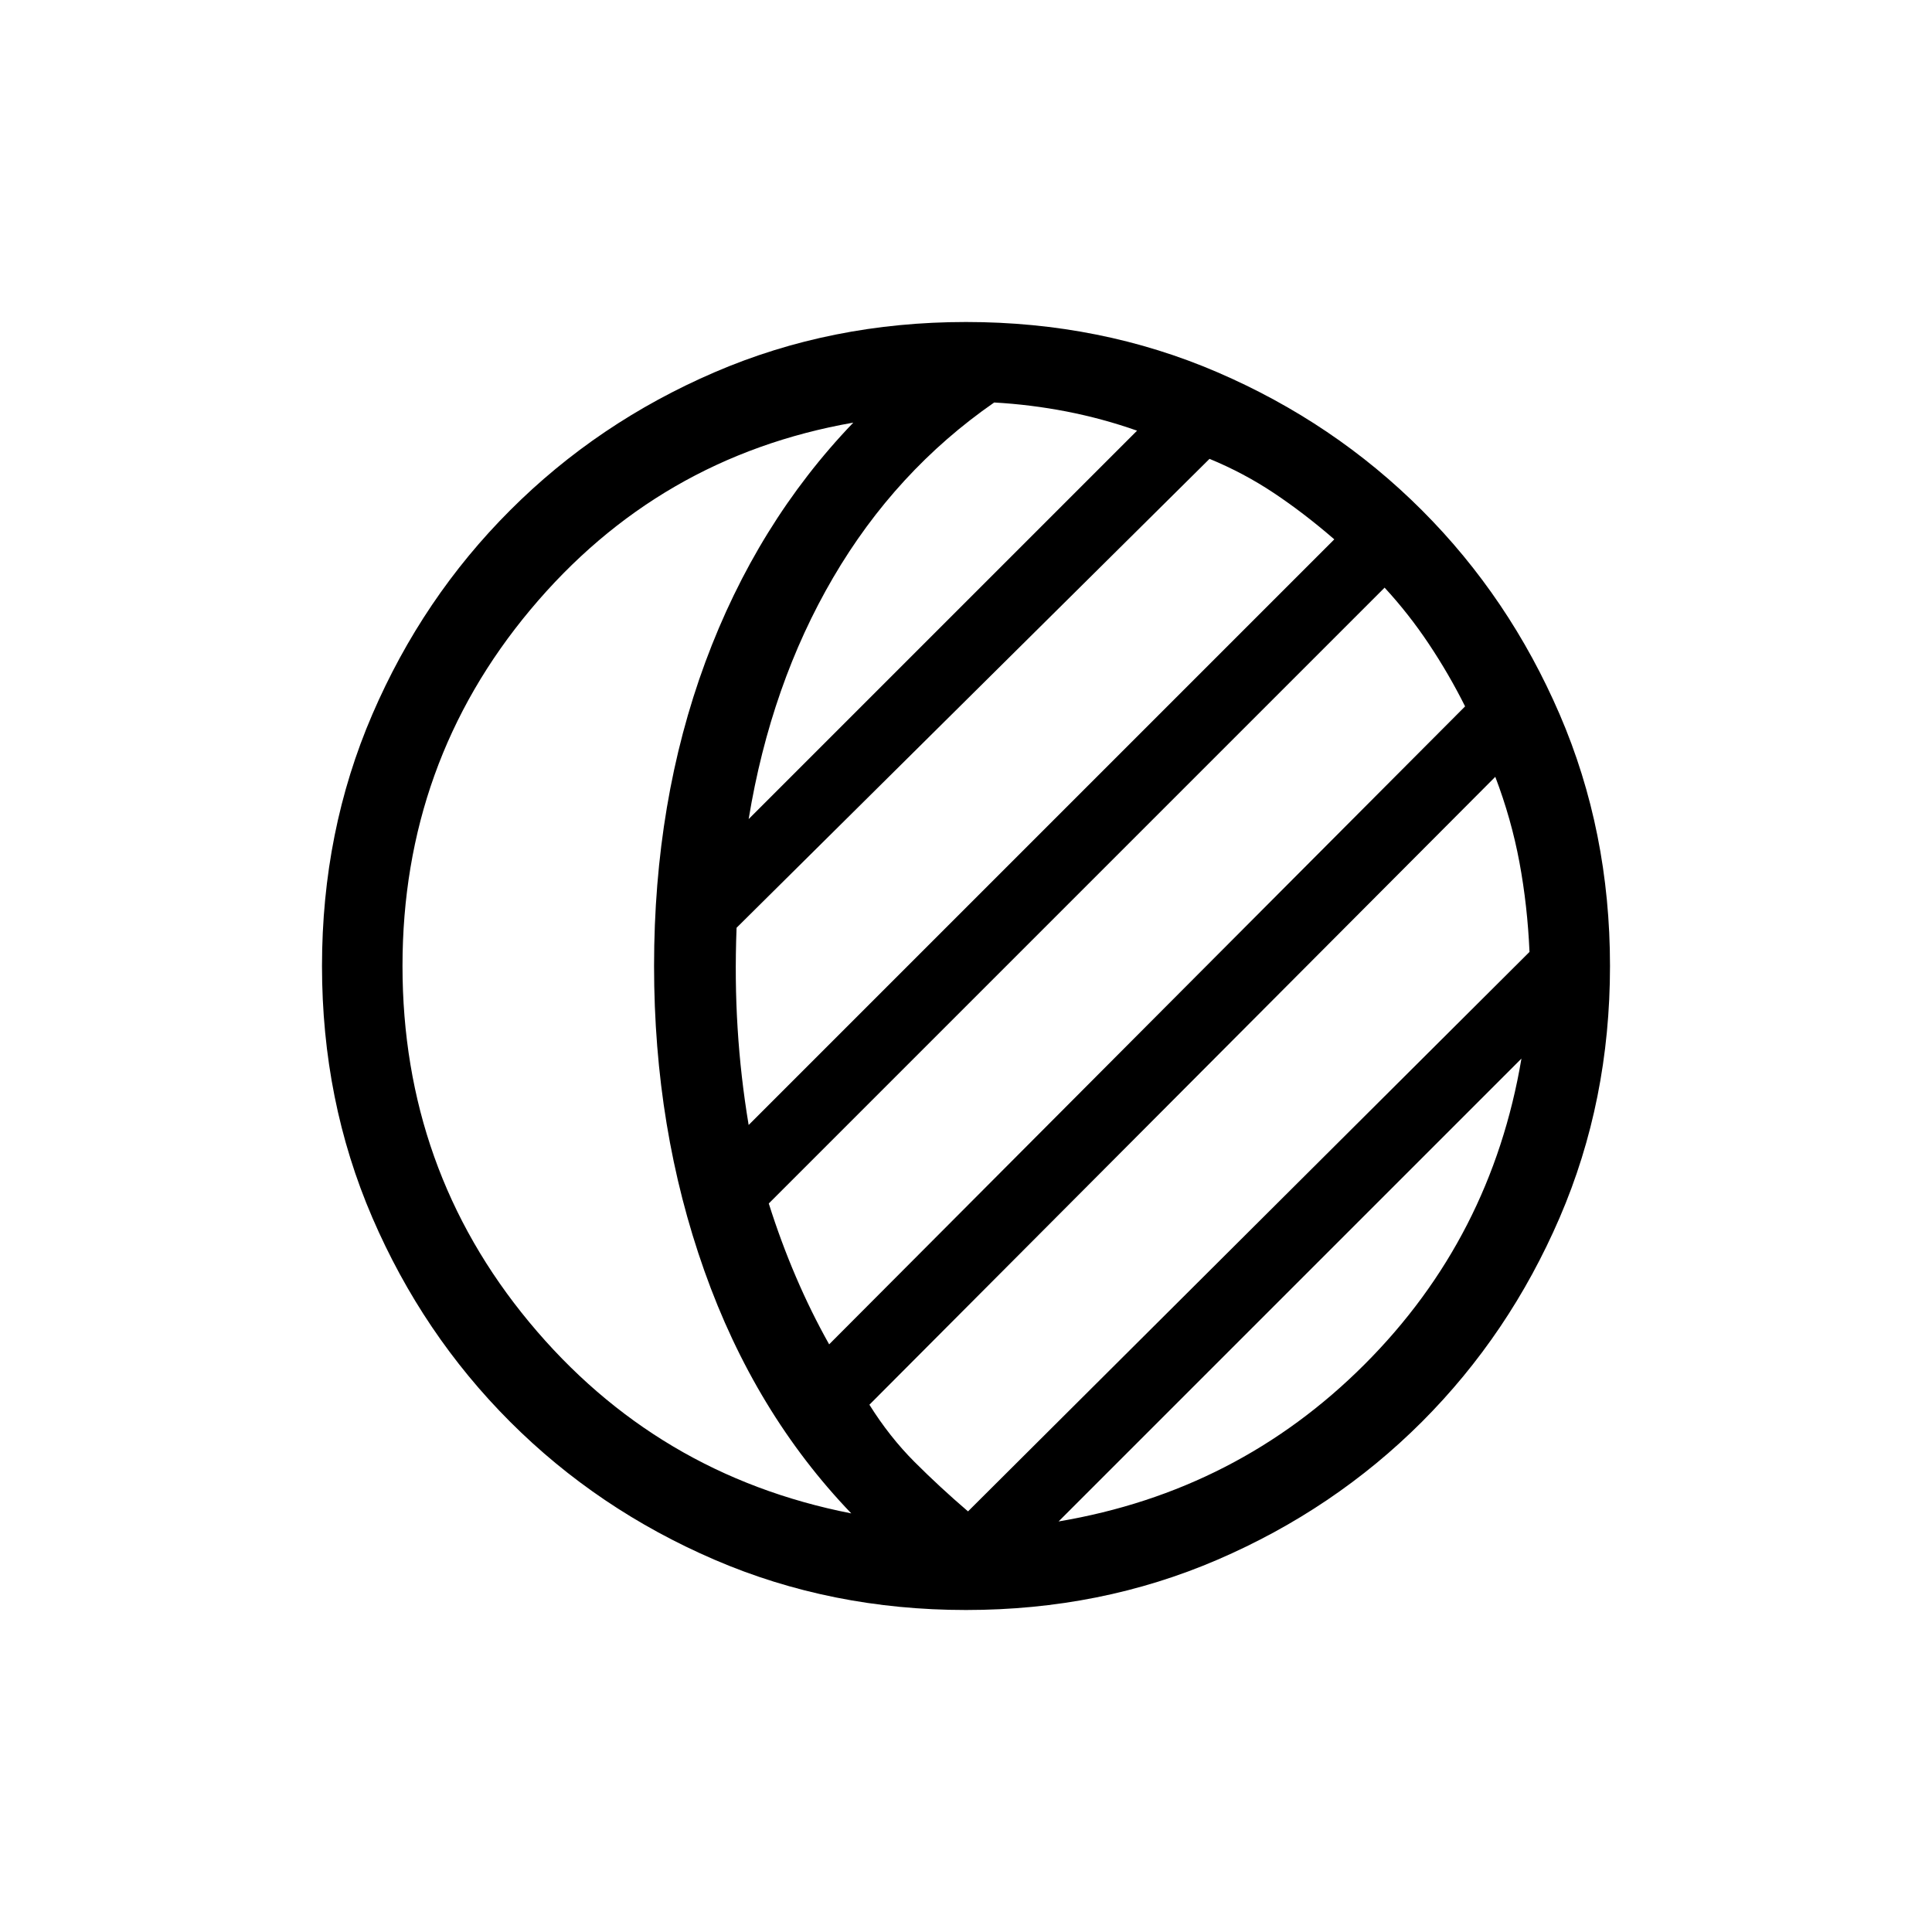 <svg xmlns="http://www.w3.org/2000/svg" height="24" width="24"><path d="M12 20Q10.325 20 8.875 19.375Q7.425 18.75 6.338 17.663Q5.25 16.575 4.625 15.125Q4 13.675 4 12Q4 10.325 4.625 8.875Q5.25 7.425 6.338 6.338Q7.425 5.25 8.875 4.625Q10.325 4 12 4Q13.675 4 15.125 4.625Q16.575 5.25 17.663 6.338Q18.75 7.425 19.375 8.875Q20 10.325 20 12Q20 13.675 19.375 15.125Q18.75 16.575 17.663 17.663Q16.575 18.75 15.125 19.375Q13.675 20 12 20ZM10.575 18.8Q9.375 17.55 8.75 15.787Q8.125 14.025 8.125 12Q8.125 9.95 8.762 8.225Q9.4 6.5 10.6 5.25Q8.175 5.675 6.588 7.575Q5 9.475 5 12Q5 14.525 6.575 16.425Q8.15 18.325 10.575 18.8ZM9.3 13.975 16.575 6.7Q16.2 6.375 15.825 6.125Q15.45 5.875 15.025 5.7L9.15 11.525Q9.125 12.175 9.163 12.775Q9.2 13.375 9.3 13.975ZM9.3 10.175 14.125 5.35Q13.7 5.2 13.25 5.112Q12.8 5.025 12.35 5Q11.125 5.85 10.35 7.175Q9.575 8.5 9.3 10.175ZM10.3 16.7 18.2 8.775Q18 8.375 17.75 8Q17.5 7.625 17.2 7.3L9.55 14.95Q9.7 15.425 9.888 15.863Q10.075 16.3 10.3 16.7ZM12.025 18.775 19 11.825Q18.975 11.25 18.875 10.712Q18.775 10.175 18.575 9.65L10.8 17.45Q11.05 17.85 11.363 18.163Q11.675 18.475 12.025 18.775ZM13.15 18.9Q15.375 18.525 16.95 16.95Q18.525 15.375 18.9 13.15Z"/></svg>